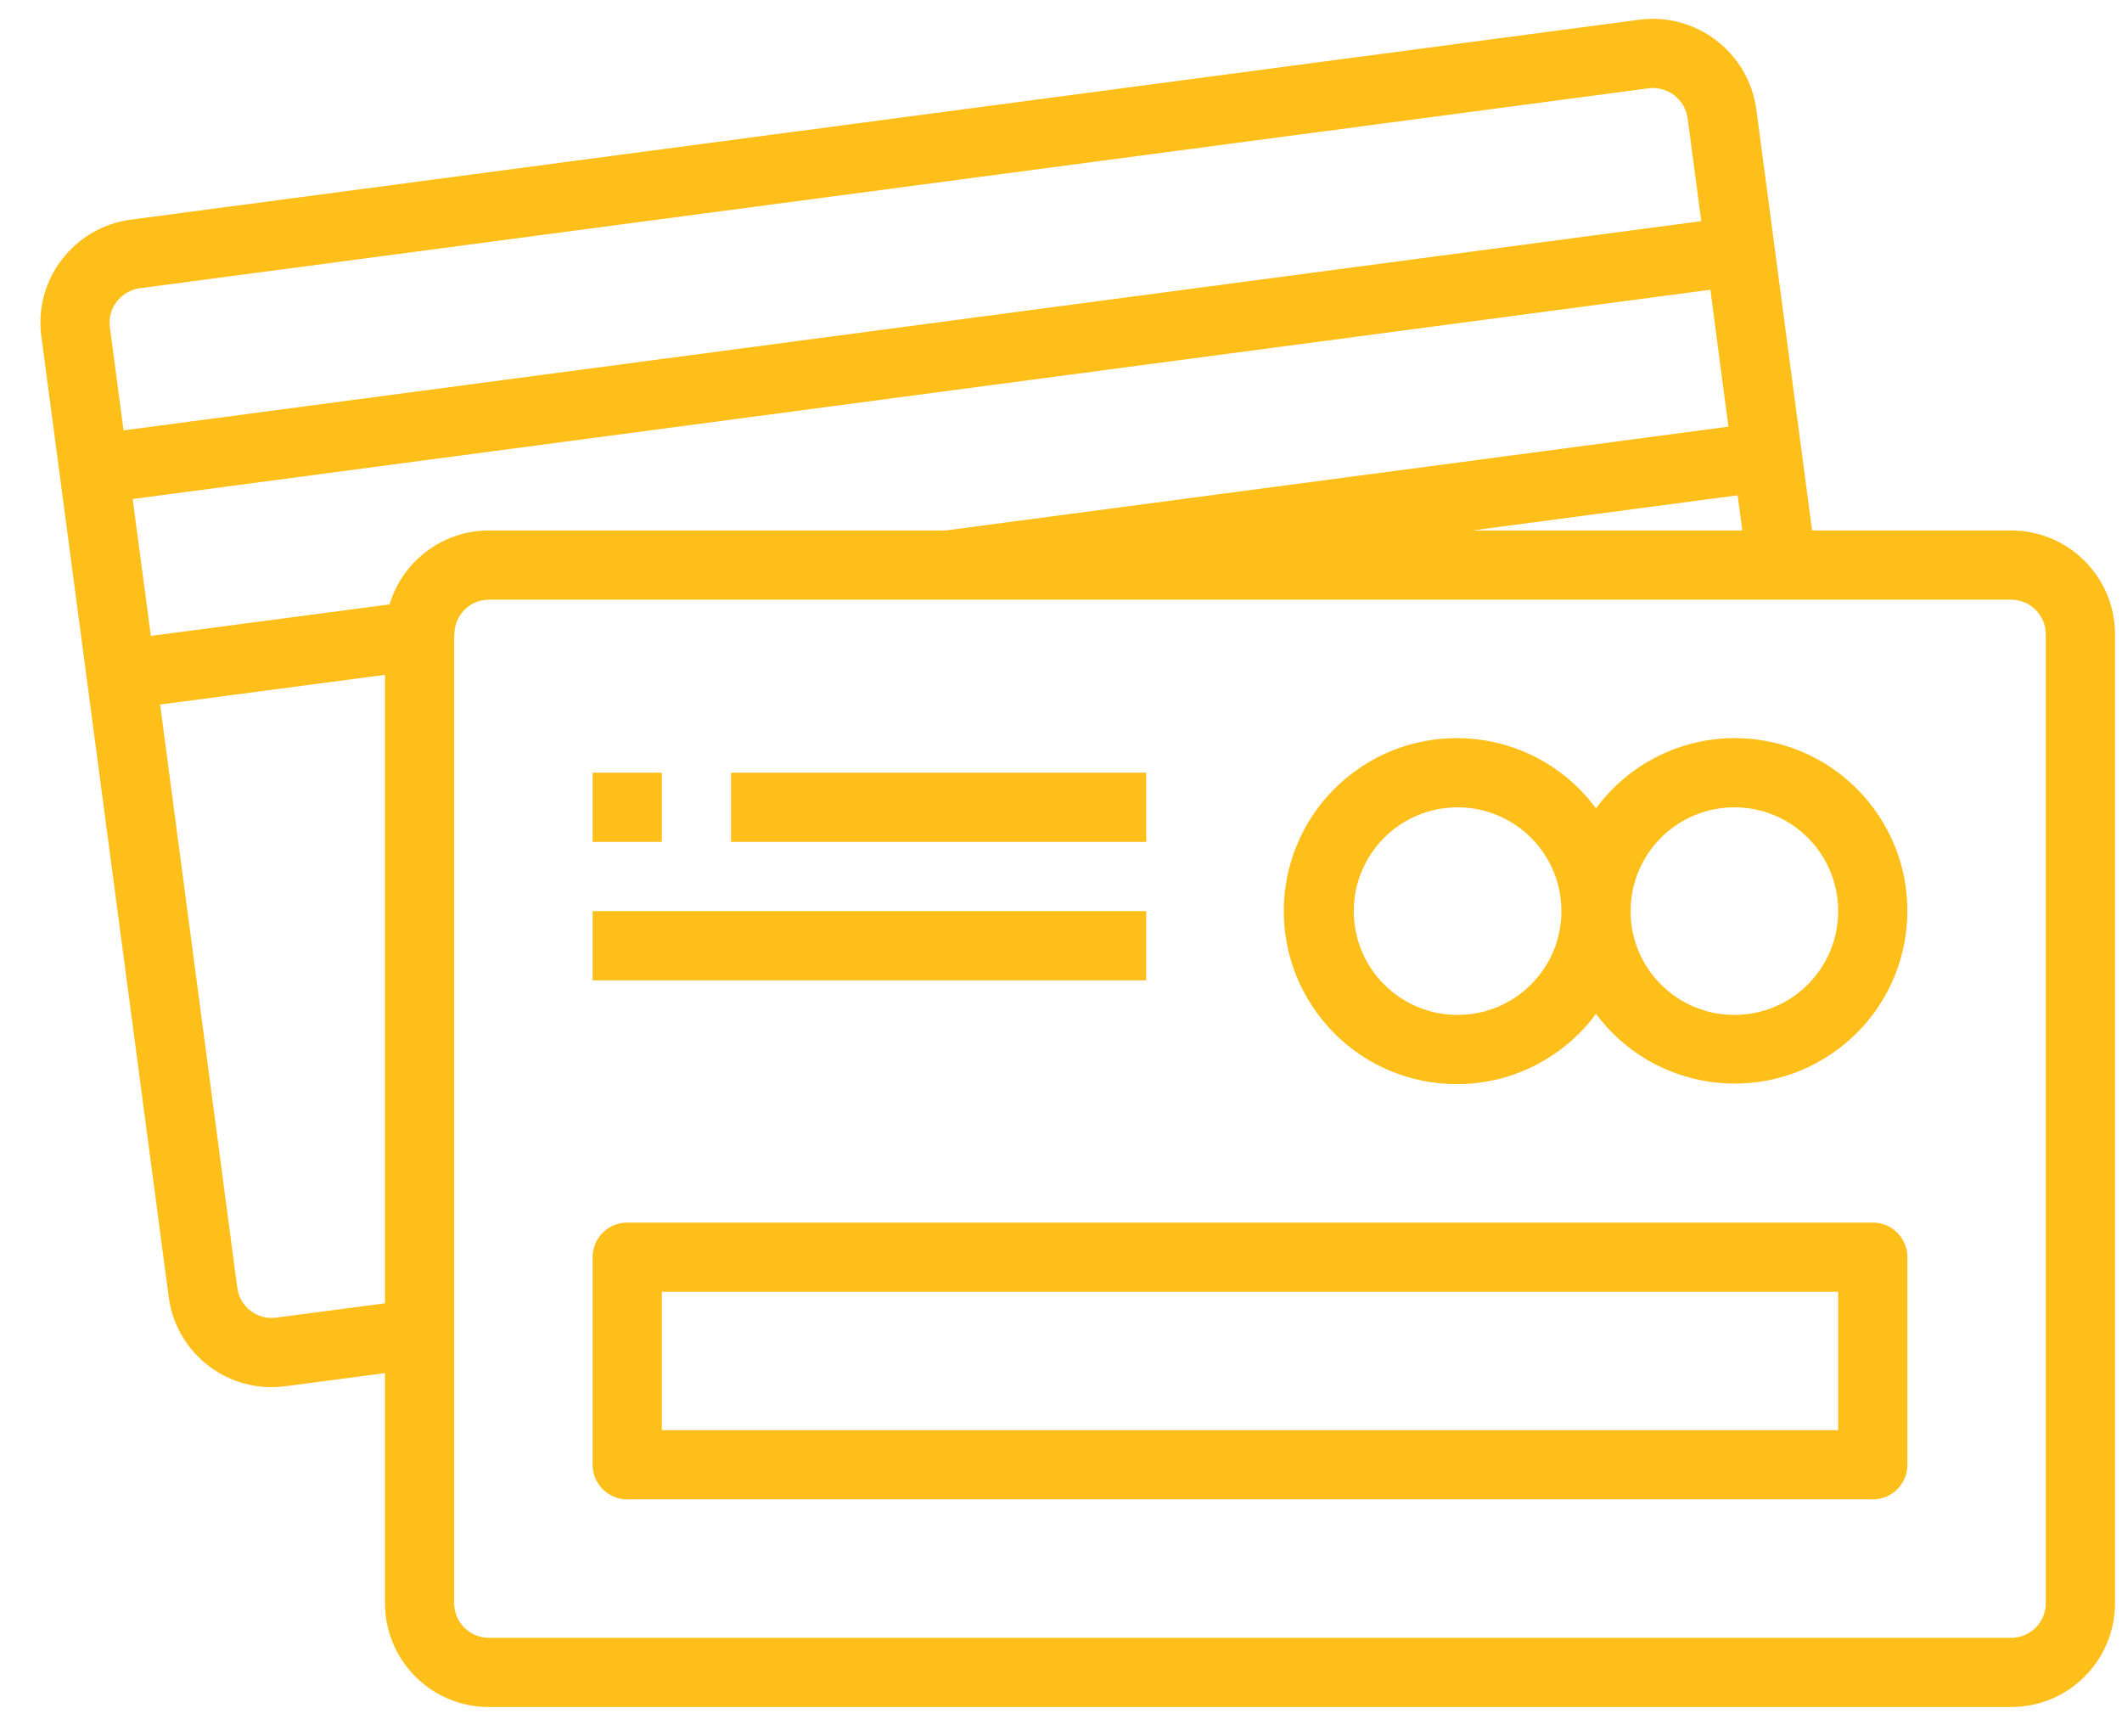 <svg width="44" height="36" viewBox="0 0 44 36" fill="none" xmlns="http://www.w3.org/2000/svg">
<path d="M41.702 10.998H37.574L36.416 2.256C36.25 1.082 35.172 0.259 33.996 0.408L2.706 4.555C2.139 4.631 1.626 4.93 1.28 5.385C0.932 5.838 0.78 6.41 0.858 6.976L3.498 26.887C3.638 27.959 4.552 28.761 5.634 28.76C5.726 28.759 5.819 28.753 5.911 28.741L7.983 28.468V33.239C7.983 34.427 8.947 35.391 10.135 35.391H41.702C42.891 35.391 43.855 34.427 43.855 33.239V13.151C43.855 11.962 42.891 10.998 41.702 10.998ZM36.127 10.998H30.525L36.03 10.269L36.127 10.998ZM2.278 6.782C2.253 6.595 2.304 6.405 2.42 6.256C2.536 6.103 2.708 6.002 2.898 5.976L34.181 1.831C34.575 1.781 34.936 2.056 34.993 2.448L35.276 4.585L2.562 8.923L2.278 6.782ZM7.983 27.021L5.726 27.318C5.333 27.371 4.973 27.094 4.92 26.702C4.92 26.702 4.92 26.701 4.92 26.701L3.32 14.607L7.983 13.991V27.021ZM8.078 12.531L3.128 13.184L2.751 10.346L35.466 6.007L35.681 7.652L35.84 8.846L19.605 10.998H10.135C9.187 11 8.351 11.623 8.078 12.531ZM42.42 33.239C42.42 33.635 42.099 33.956 41.702 33.956H10.135C9.739 33.956 9.418 33.635 9.418 33.239V13.172C9.418 13.165 9.422 13.158 9.422 13.151C9.422 12.754 9.743 12.433 10.139 12.433H41.702C42.099 12.433 42.42 12.754 42.42 13.151V33.239Z" fill="#FFBF1B"/>
<path d="M32.337 21.776C32.625 21.564 32.88 21.309 33.093 21.02C34.273 22.608 36.516 22.939 38.104 21.759C39.692 20.58 40.023 18.336 38.843 16.749C38.166 15.838 37.098 15.301 35.963 15.303C34.829 15.306 33.765 15.847 33.093 16.76C31.917 15.166 29.671 14.828 28.077 16.004C26.483 17.18 26.144 19.426 27.321 21.02C28.497 22.614 30.743 22.953 32.337 21.776ZM35.963 16.738C37.152 16.738 38.115 17.701 38.115 18.89C38.115 20.079 37.152 21.042 35.963 21.042C34.774 21.042 33.811 20.079 33.811 18.89C33.811 17.701 34.774 16.738 35.963 16.738ZM30.223 16.738C31.412 16.738 32.376 17.701 32.376 18.89C32.376 20.079 31.412 21.042 30.223 21.042C29.035 21.042 28.071 20.079 28.071 18.89C28.071 17.701 29.035 16.738 30.223 16.738Z" fill="#FFBF1B"/>
<path d="M13.723 16.02H12.288V17.455H13.723V16.02Z" fill="#FFBF1B"/>
<path d="M23.767 16.02H15.158V17.455H23.767V16.02Z" fill="#FFBF1B"/>
<path d="M23.767 18.89H12.288V20.325H23.767V18.89Z" fill="#FFBF1B"/>
<path d="M38.833 25.347H13.005C12.609 25.347 12.288 25.668 12.288 26.064V30.369C12.288 30.765 12.609 31.086 13.005 31.086H38.833C39.229 31.086 39.55 30.765 39.55 30.369V26.064C39.55 25.668 39.229 25.347 38.833 25.347ZM38.115 29.651H13.723V26.782H38.115V29.651Z" fill="#FFBF1B"/>
</svg>
